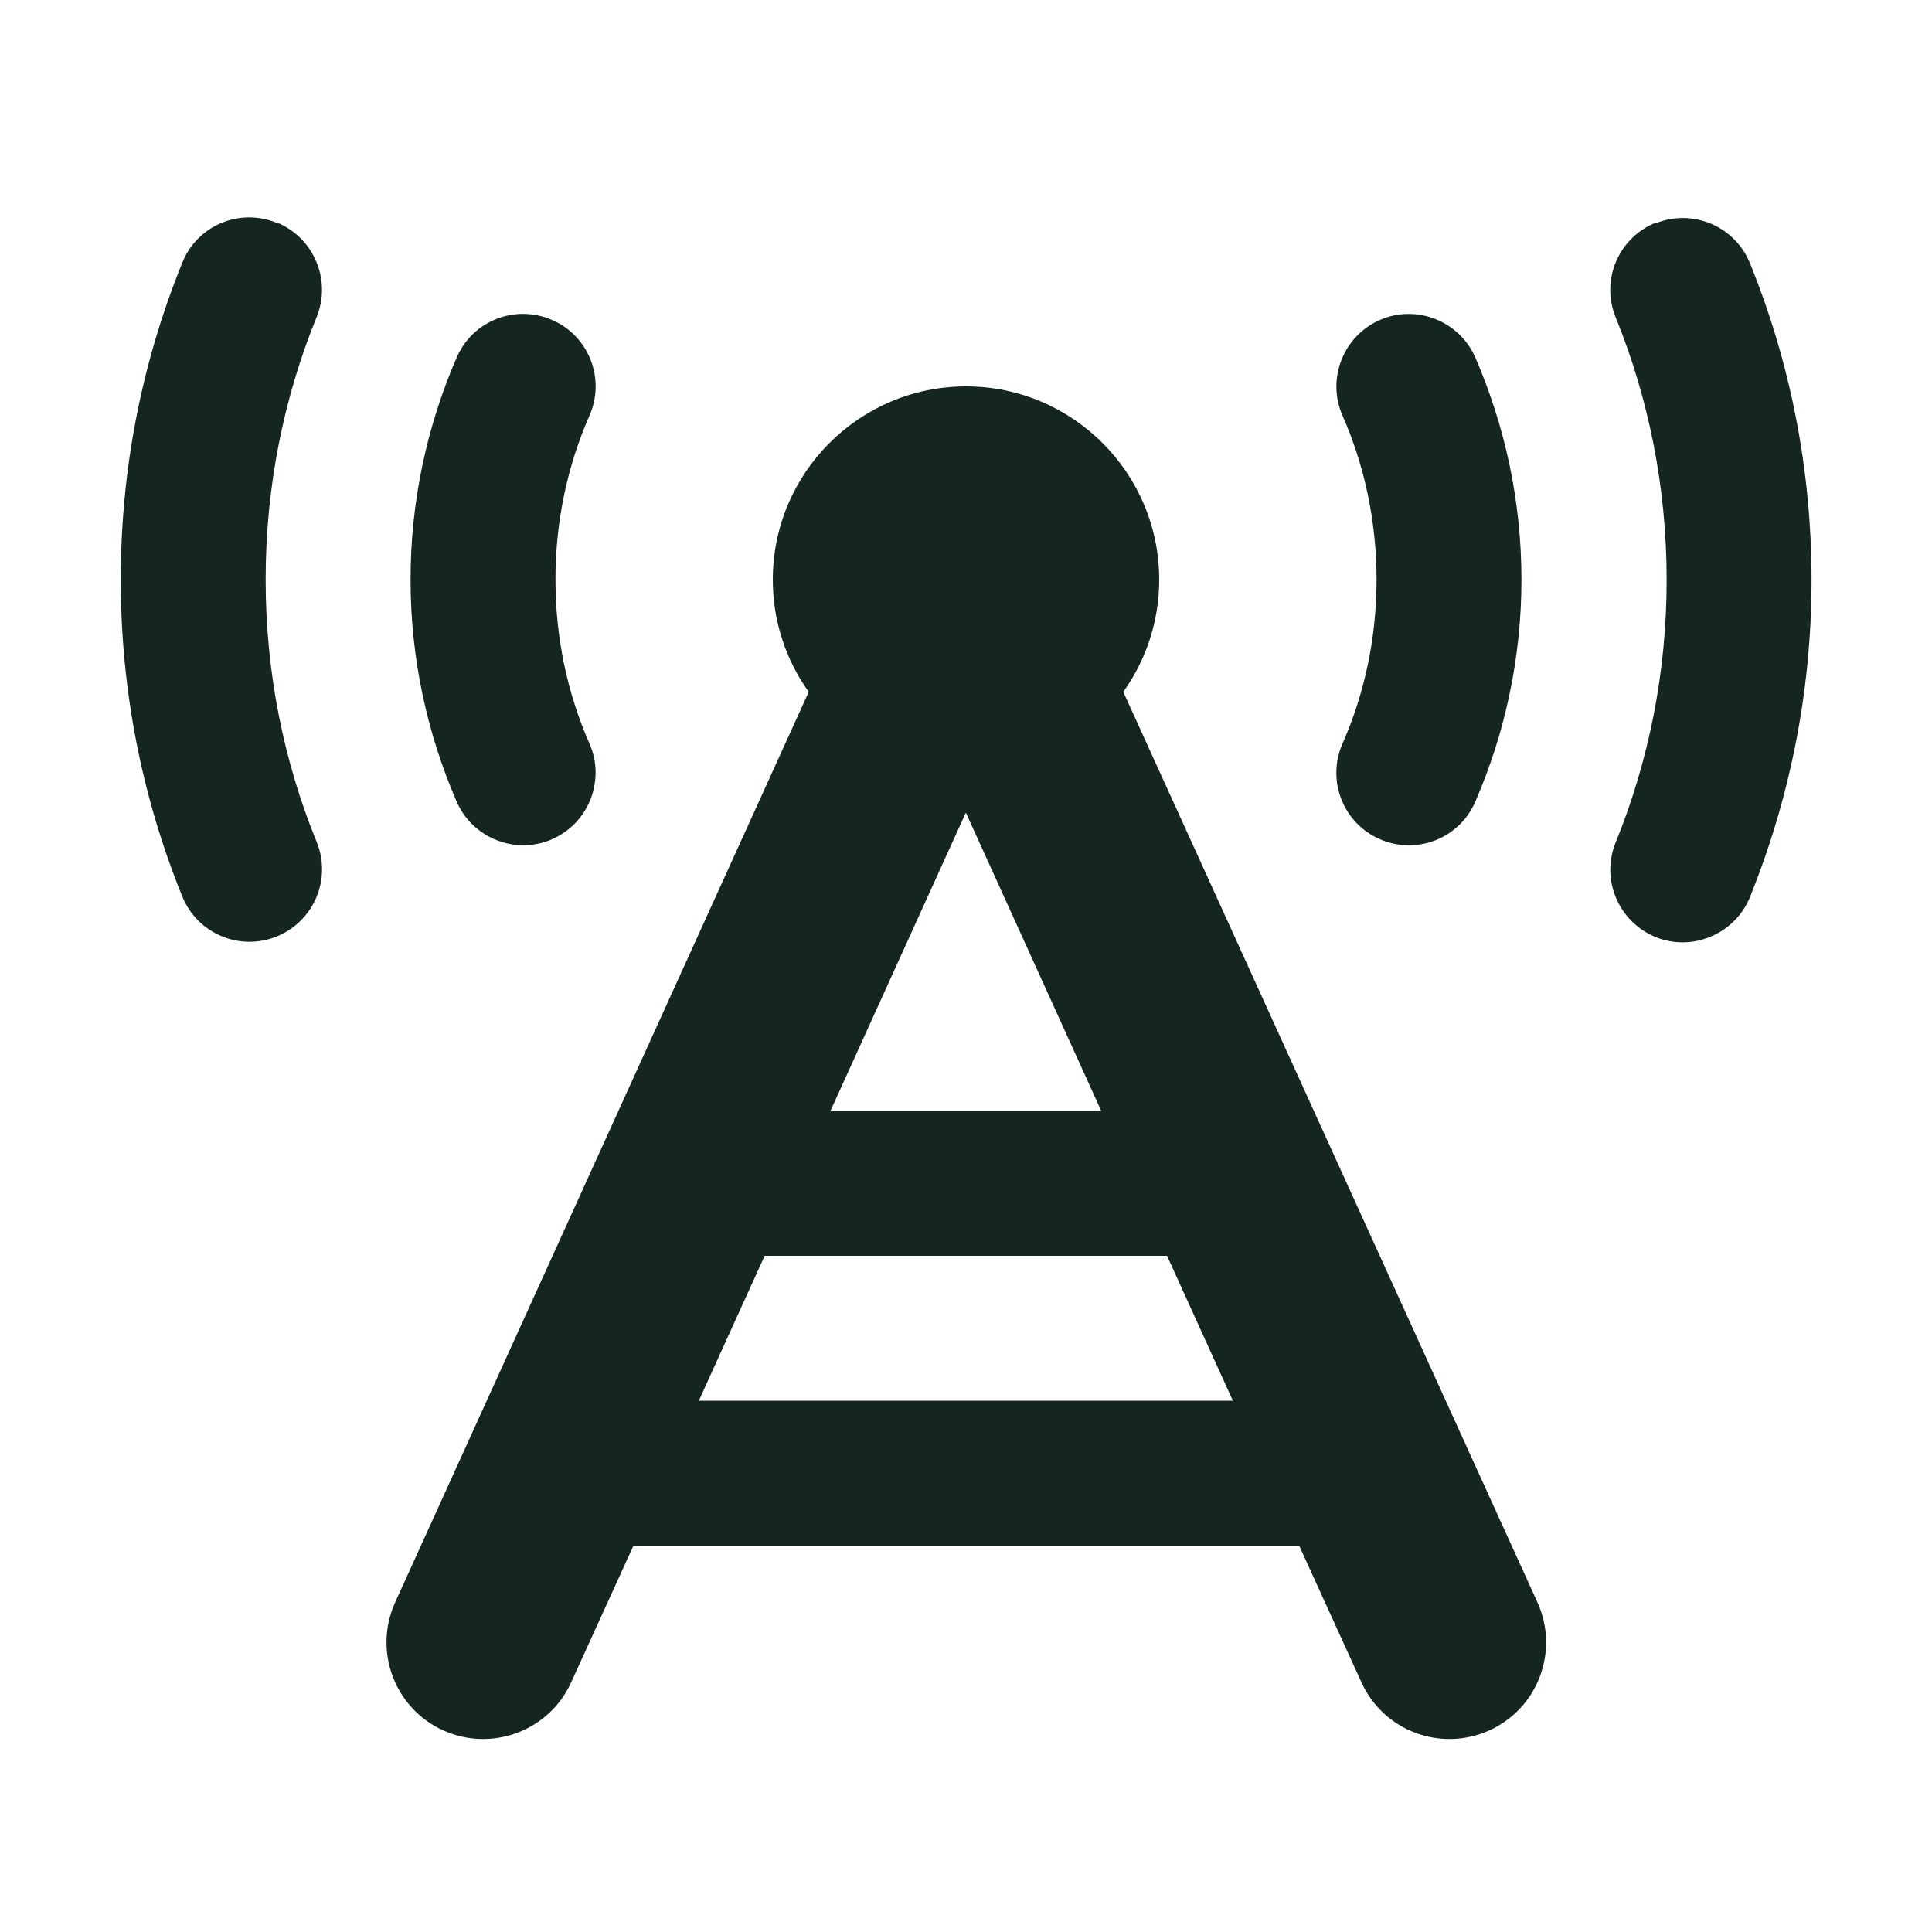 <svg xmlns="http://www.w3.org/2000/svg" viewBox="0 0 640 640"><!--! Font Awesome Free 7.0.0 by @fontawesome - https://fontawesome.com License - https://fontawesome.com/license/free (Icons: CC BY 4.0, Fonts: SIL OFL 1.1, Code: MIT License) Copyright 2025 Fonticons, Inc. --><path fill="#152620" d="M91.6 73.8C79.3 68.8 65.3 74.7 60.4 87C47.2 119.5 40 154.9 40 192C40 229.1 47.2 264.5 60.4 297C65.4 309.3 79.4 315.2 91.7 310.2C104 305.2 109.9 291.2 104.9 278.9C94 252.2 88 222.8 88 192C88 161.2 94 131.8 104.9 105C109.9 92.7 103.9 78.7 91.7 73.7zM548.4 73.8C536.1 78.8 530.2 92.8 535.2 105.1C546.1 131.9 552.1 161.3 552.1 192.1C552.1 222.9 546.1 252.3 535.2 279.1C530.2 291.4 536.2 305.4 548.4 310.4C560.6 315.4 574.7 309.4 579.7 297.2C592.8 264.7 600.1 229.3 600.1 192.2C600.1 155.1 592.9 119.7 579.7 87.2C574.7 74.9 560.7 69 548.4 74zM372.1 229.2C379.6 218.7 384 205.9 384 192C384 156.7 355.3 128 320 128C284.7 128 256 156.7 256 192C256 205.9 260.4 218.7 267.9 229.2L130.9 530.8C123.6 546.9 130.7 565.9 146.8 573.2C162.9 580.5 181.9 573.4 189.2 557.3L209.8 512.1L430.4 512.1L451 557.3C458.3 573.4 477.3 580.5 493.4 573.2C509.5 565.9 516.6 546.9 509.3 530.8L372.1 229.2zM408.5 464L231.5 464L253.3 416L386.6 416L408.4 464zM320 269.3L364.8 368L275.1 368L319.9 269.3zM195.3 137.6C200.6 125.5 195.1 111.3 182.9 106C170.7 100.7 156.6 106.2 151.3 118.4C141.5 141 136 165.9 136 192C136 218.1 141.5 243 151.3 265.6C156.6 277.7 170.8 283.3 182.9 278C195 272.7 200.6 258.5 195.3 246.4C188 229.8 184 211.4 184 192C184 172.6 188 154.2 195.3 137.6zM488.7 118.4C483.4 106.3 469.2 100.7 457.1 106C445 111.3 439.4 125.5 444.7 137.6C452 154.2 456 172.6 456 192C456 211.4 452 229.8 444.7 246.4C439.4 258.5 444.9 272.7 457.1 278C469.3 283.3 483.4 277.8 488.7 265.6C498.5 243 504 218.1 504 192C504 165.9 498.5 141 488.7 118.4z"/></svg>